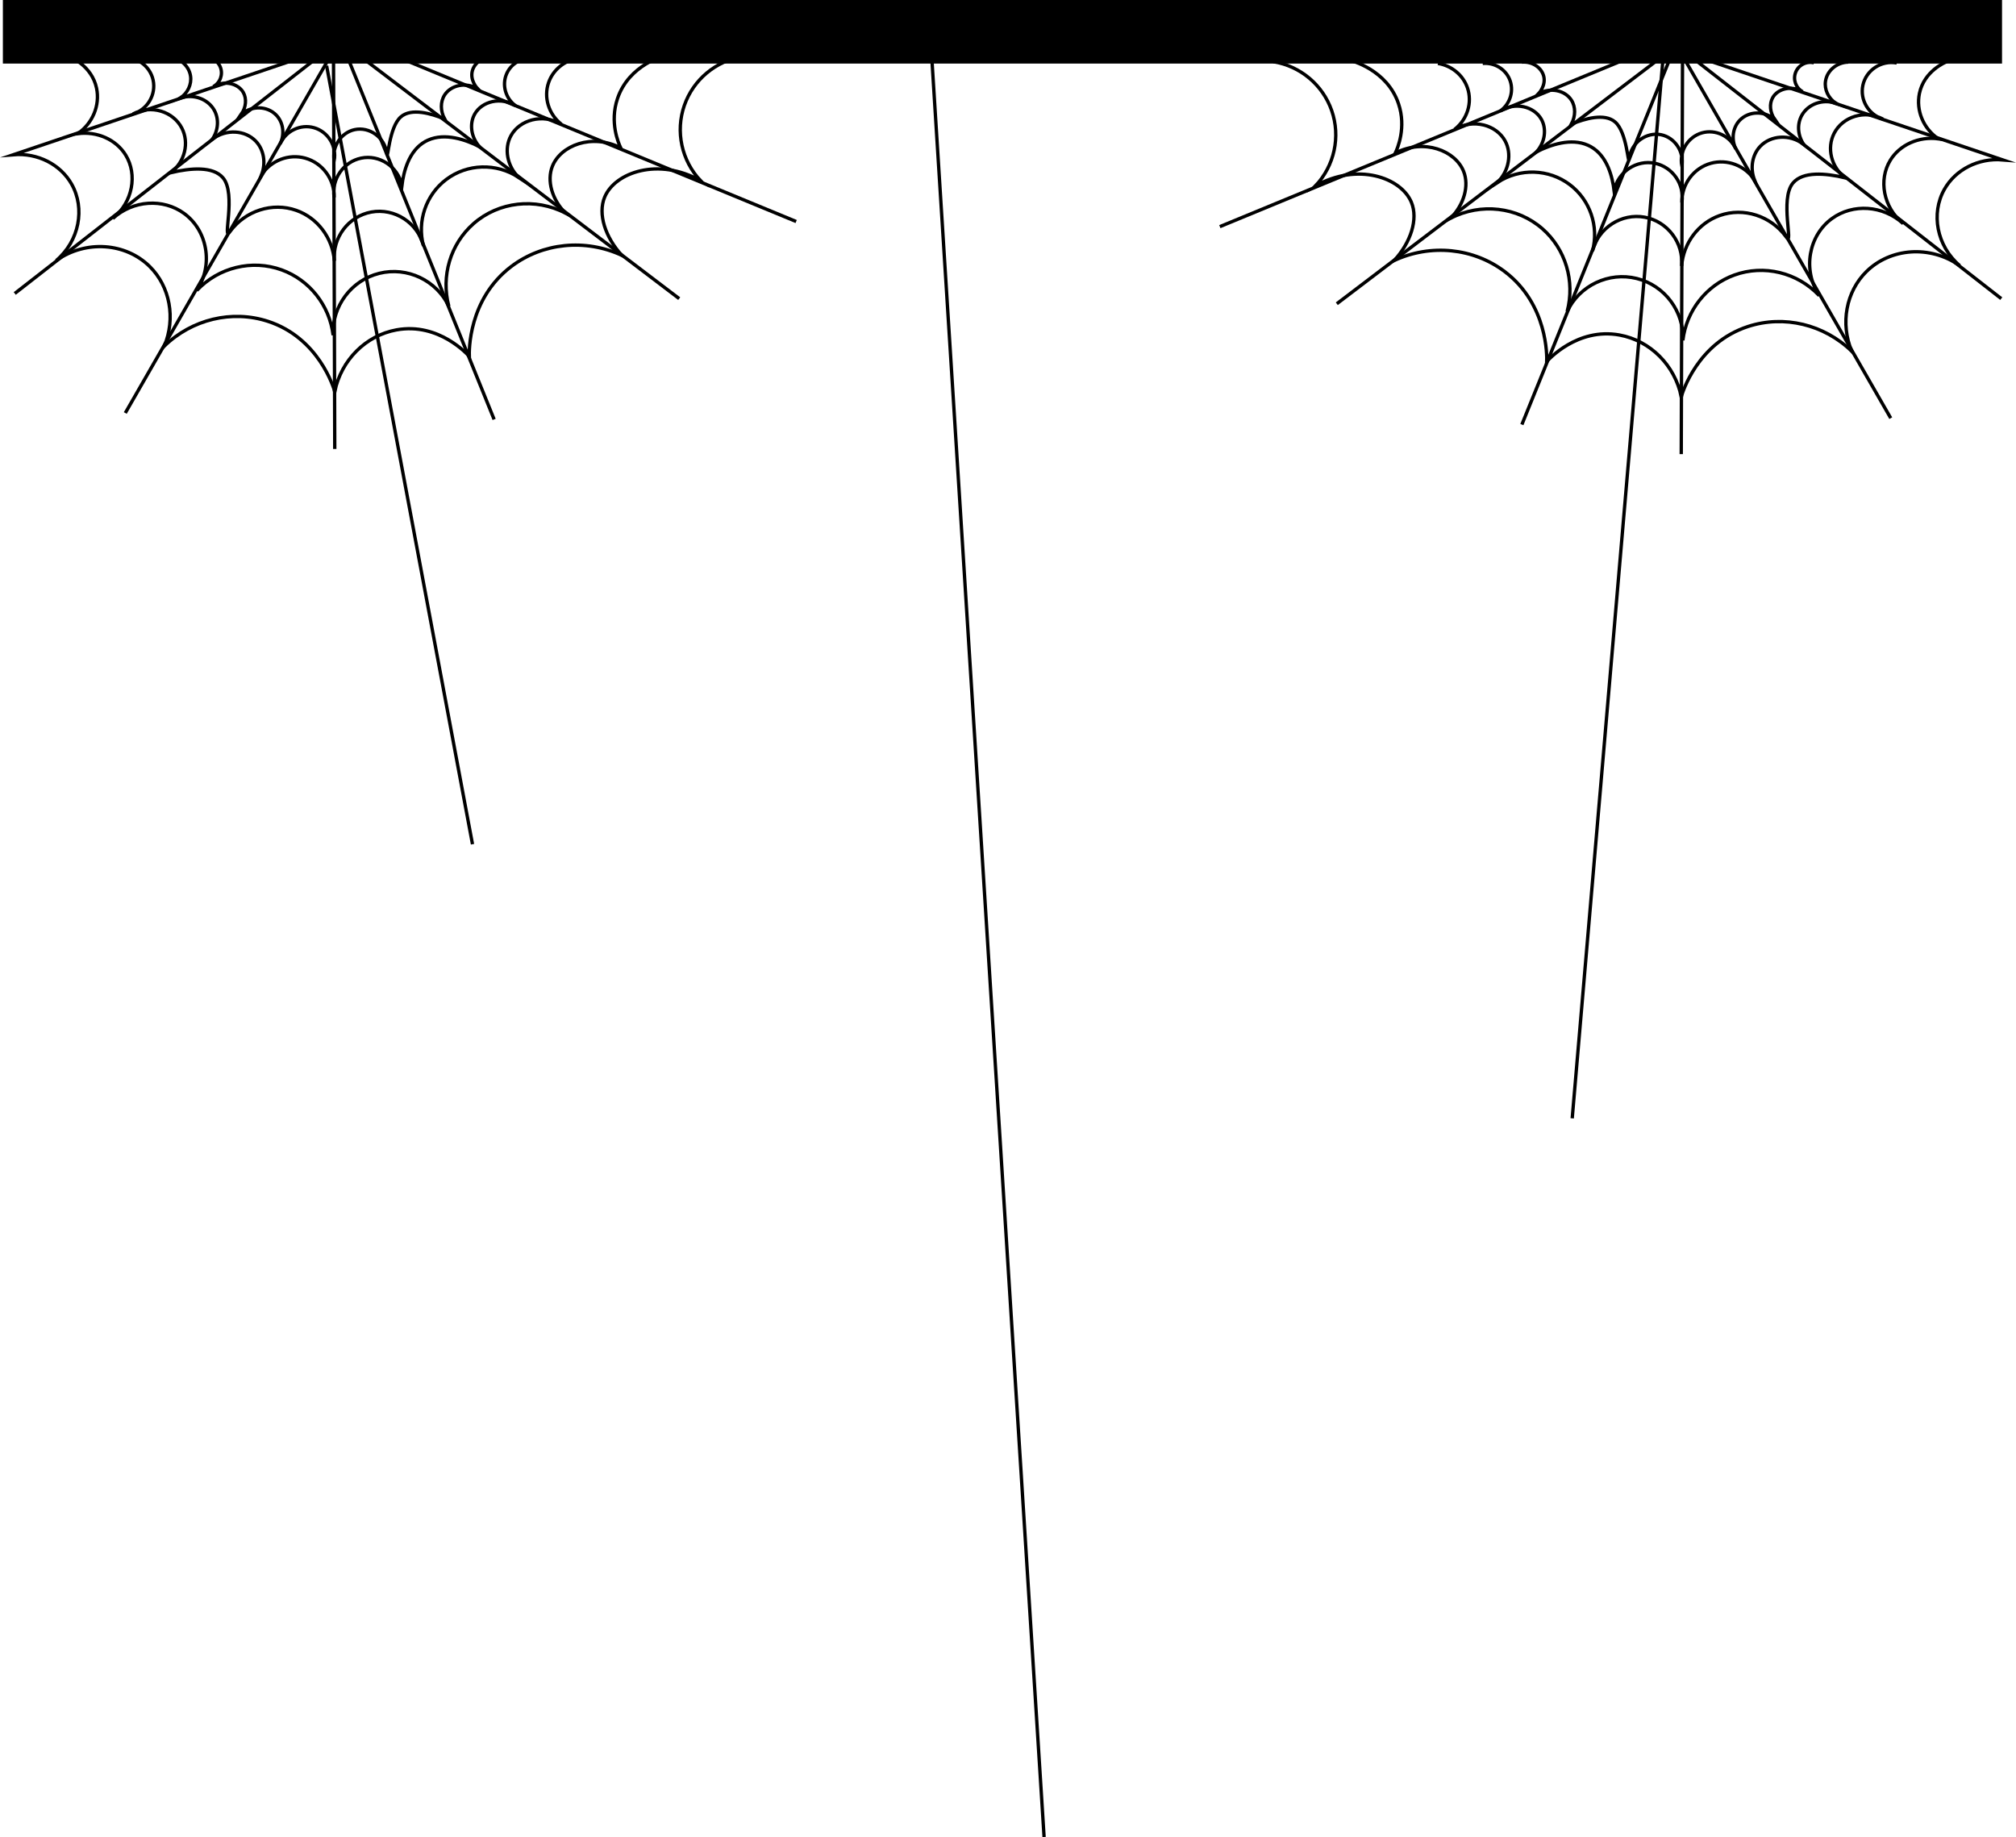 <?xml version="1.0" encoding="UTF-8"?>
<svg id="Layer_1" data-name="Layer 1" xmlns="http://www.w3.org/2000/svg" viewBox="0 0 603.13 549.6">
  <defs>
    <style>
      .cls-1 {
        fill: none;
      }

      .cls-1, .cls-2 {
        stroke: #000;
        stroke-miterlimit: 10;
      }
    </style>
  </defs>
  <rect class="cls-2" x="1.36" y=".5" width="597.09" height="18.02"/>
  <g>
    <line class="cls-1" x1="507.98" y1="18.59" x2="598.72" y2="89.34"/>
    <line class="cls-1" x1="500.47" y1="15.39" x2="455.3" y2="127.02"/>
    <line class="cls-1" x1="503.37" y1="16.67" x2="565.66" y2="125.1"/>
    <line class="cls-1" x1="503.37" y1="15.51" x2="502.98" y2="135.86"/>
    <line class="cls-1" x1="497.6" y1="16.67" x2="399.93" y2="90.87"/>
    <line class="cls-1" x1="492.6" y1="15.13" x2="364.94" y2="67.8"/>
    <path class="cls-1" d="m455.3,18.59c3.17-.26,5.91,1.66,6.54,4.23.67,2.75-1.37,5.01-1.54,5.19,3.66-1.99,7.95-.93,9.8,1.92,1.33,2.05,1.29,4.84,0,7.21,4.16-1.68,9.92-3.34,13.07-.67,3.65,3.08,3.91,13.47,4.23,10.96.62-4.85,5.24-8.04,9.61-7.11,3.99.85,6.85,4.94,6.15,9.32-.84-4.41,1.86-8.73,6.06-9.9,4-1.12,8.34.91,10.09,4.81-1.43-2.99-.9-6.49,1.25-8.65,2.61-2.63,7.18-2.86,10.38-.19-1.43-2.06-1.67-4.65-.58-6.54,1.53-2.63,5.55-3.71,8.94-1.73-2.04-1.13-2.94-3.6-2.11-5.77.83-2.19,3.19-3.43,5.48-2.88"/>
    <path class="cls-1" d="m443.58,18.97c3.42-.3,6.64,1.58,7.98,4.61,1.47,3.33.38,7.38-2.69,9.61,4.47-2.78,10.04-1.33,12.21,2.4,1.68,2.89,1.19,6.91-1.35,9.8,4.08-2.03,10.27-4.23,15.38-1.92.39.17.68.33.77.38,5.04,2.79,6.52,9.22,7.02,13.17,1.15-5.66,6.73-9.31,12.21-8.17,5.26,1.09,8.89,6.25,8.07,11.73-.11-5.46,3.49-10.3,8.65-11.73,4.91-1.36,10.23.66,13.07,5-1.37-3.58-.7-7.55,1.73-10.09,3.15-3.29,8.79-3.73,12.98-.58-1.79-2.66-2.03-6.02-.58-8.65,1.85-3.34,6.14-4.99,10.19-3.65-2.25-1.51-3.47-4.12-3.08-6.63.48-3.11,3.34-5.59,6.82-5.67"/>
    <path class="cls-1" d="m430.18,18.97c4.11.67,7.53,3.48,8.84,7.31,1.51,4.41-.02,9.43-3.85,12.43,5.62-3.33,12.54-1.32,15.12,3.46,2.05,3.78,1.19,8.94-2.31,12.43,6.66-4.37,15.37-4.11,21.66.64,6.06,4.57,8.76,12.45,6.79,19.87,1.75-6.97,8.67-11.41,15.64-10.13,6.8,1.26,11.64,7.62,11.02,14.61.56-6.93,5.05-12.88,11.41-15.12,7.11-2.51,15.26.07,19.87,6.41,2.36,3.25-2.03-11.39,2.05-16.15,2.99-3.5,9.6-2.95,15.64-1.54-4.28-3.22-5.59-8.96-3.33-13.33,2.56-4.97,9.18-7.11,14.61-4.23-4.35-1.33-6.96-5.79-6.02-10.13.97-4.5,5.48-7.52,10.13-6.66"/>
    <path class="cls-1" d="m403.52,17.95c.69.16,11.42,2.84,14.87,13.07,2.41,7.13-.28,13.31-.96,14.77,8.61-4.43,17.97-.74,20.44,5.48,1.73,4.34.11,9.96-3.91,14.03,9.04-4.69,20-3.42,27.49,3.14,6.92,6.06,9.8,15.68,7.4,24.74,3.7-7.79,12.44-11.93,20.8-9.87,8.39,2.07,14.21,9.87,13.81,18.52,1.08-8.93,7.05-16.52,15.41-19.55,8.84-3.2,18.85-.78,25.38,6.15-5.07-7.76-3.13-18.02,3.85-23.07,6.22-4.51,15.21-3.99,21.28,1.54-5.99-4.87-7.43-13.14-3.85-18.97,2.85-4.64,8.52-7.17,14.35-6.41-4.49-3.09-6.71-8.48-5.64-13.59,1.41-6.7,7.73-9.3,8.2-9.48"/>
    <path class="cls-1" d="m380.97,18.46c8.05,1.31,14.76,6.93,17.43,14.61,2.72,7.81.83,16.53-4.87,22.56,12.55-7.1,25.61-2.56,28.71,4.87,2.13,5.1-.22,12.05-5.13,17.43,10.93-5.05,23.68-3.78,33.07,3.33,12.92,9.79,12.61,25.45,12.56,26.92.35-.41,9.08-10.28,21.79-7.95,9.17,1.68,16.52,9.01,18.46,18.46.34-1.2,4.83-16.09,19.99-21.02,10.77-3.5,22.74-.62,31.02,7.43-3.48-8.34-1.71-17.84,4.36-23.84,7.16-7.08,19.04-8.04,27.94-1.79-6.9-5.88-8.68-15.58-4.61-22.81,3.35-5.96,10.21-9.43,17.43-8.84l-92.28-31.14"/>
  </g>
  <g>
    <line class="cls-1" x1="95.15" y1="17.05" x2="4.41" y2="87.8"/>
    <line class="cls-1" x1="102.66" y1="13.85" x2="147.83" y2="125.48"/>
    <line class="cls-1" x1="99.77" y1="15.13" x2="37.48" y2="123.56"/>
    <line class="cls-1" x1="99.77" y1="13.97" x2="100.15" y2="134.32"/>
    <line class="cls-1" x1="105.53" y1="15.13" x2="203.2" y2="89.34"/>
    <line class="cls-1" x1="110.53" y1="13.59" x2="238.19" y2="66.27"/>
    <path class="cls-1" d="m147.83,17.05c-3.17-.26-5.91,1.66-6.54,4.23-.67,2.75,1.37,5.01,1.54,5.19-3.66-1.99-7.95-.93-9.8,1.92-1.33,2.05-1.29,4.84,0,7.21-4.16-1.68-9.92-3.34-13.07-.67-3.65,3.08-3.91,13.47-4.23,10.96-.62-4.85-5.24-8.04-9.61-7.11-3.99.85-6.85,4.94-6.15,9.32.84-4.41-1.86-8.73-6.06-9.9-4-1.12-8.34.91-10.09,4.81,1.43-2.99.9-6.49-1.25-8.65-2.61-2.63-7.18-2.86-10.38-.19,1.43-2.06,1.67-4.65.58-6.54-1.53-2.63-5.55-3.71-8.94-1.73,2.04-1.13,2.94-3.6,2.11-5.77-.83-2.19-3.19-3.43-5.48-2.88"/>
    <path class="cls-1" d="m159.56,17.43c-3.42-.3-6.64,1.58-7.98,4.61-1.47,3.33-.38,7.38,2.69,9.61-4.47-2.78-10.04-1.33-12.21,2.4-1.68,2.89-1.19,6.91,1.35,9.8-4.08-2.03-10.27-4.23-15.38-1.92-.39.17-.68.33-.77.38-5.04,2.79-6.52,9.22-7.02,13.17-1.15-5.66-6.73-9.31-12.21-8.17-5.26,1.09-8.89,6.25-8.07,11.73.11-5.46-3.49-10.3-8.65-11.73-4.91-1.36-10.23.66-13.07,5,1.37-3.58.7-7.55-1.73-10.09-3.15-3.29-8.79-3.73-12.98-.58,1.79-2.66,2.03-6.02.58-8.65-1.85-3.34-6.14-4.99-10.19-3.65,2.25-1.51,3.47-4.12,3.08-6.63-.48-3.11-3.34-5.59-6.82-5.67"/>
    <path class="cls-1" d="m172.95,17.43c-4.11.67-7.53,3.48-8.84,7.31-1.51,4.41.02,9.43,3.85,12.43-5.62-3.33-12.54-1.32-15.12,3.46-2.05,3.78-1.19,8.94,2.31,12.43-6.66-4.37-15.37-4.11-21.66.64-6.06,4.57-8.76,12.45-6.79,19.87-1.75-6.97-8.67-11.41-15.64-10.13-6.8,1.26-11.64,7.62-11.02,14.61-.56-6.93-5.05-12.88-11.41-15.12-7.11-2.51-15.26.07-19.87,6.41-2.36,3.25,2.03-11.39-2.05-16.15-2.99-3.5-9.6-2.95-15.64-1.54,4.28-3.22,5.59-8.96,3.33-13.33-2.56-4.97-9.18-7.11-14.61-4.23,4.35-1.33,6.96-5.79,6.02-10.13-.97-4.5-5.48-7.52-10.13-6.66"/>
    <path class="cls-1" d="m199.61,16.41c-.69.16-11.42,2.84-14.87,13.07-2.41,7.13.28,13.31.96,14.77-8.61-4.43-17.97-.74-20.44,5.48-1.73,4.34-.11,9.96,3.91,14.03-9.04-4.69-20-3.42-27.49,3.14-6.92,6.06-9.8,15.68-7.4,24.74-3.7-7.79-12.44-11.93-20.8-9.87-8.39,2.07-14.21,9.87-13.81,18.52-1.08-8.93-7.05-16.52-15.41-19.55-8.84-3.2-18.85-.78-25.38,6.15,5.07-7.76,3.13-18.02-3.85-23.07-6.22-4.51-15.21-3.99-21.28,1.54,5.99-4.87,7.43-13.14,3.85-18.97-2.85-4.64-8.52-7.17-14.35-6.41,4.49-3.09,6.71-8.48,5.64-13.59-1.41-6.7-7.73-9.3-8.2-9.48"/>
    <path class="cls-1" d="m222.17,16.92c-8.05,1.31-14.76,6.93-17.43,14.61-2.72,7.81-.83,16.53,4.87,22.56-12.55-7.1-25.61-2.56-28.71,4.87-2.13,5.1.22,12.05,5.13,17.43-10.93-5.05-23.68-3.78-33.07,3.33-12.92,9.79-12.61,25.45-12.56,26.92-.35-.41-9.08-10.28-21.79-7.95-9.17,1.68-16.52,9.01-18.46,18.46-.34-1.2-4.83-16.09-19.99-21.02-10.77-3.5-22.74-.62-31.02,7.43,3.48-8.34,1.71-17.84-4.36-23.84-7.16-7.08-19.04-8.04-27.94-1.79,6.9-5.88,8.68-15.58,4.61-22.81-3.35-5.96-10.21-9.43-17.43-8.84L96.3,15.13"/>
  </g>
  <line class="cls-1" x1="97.71" y1="19.66" x2="141.36" y2="252.57"/>
  <line class="cls-1" x1="497.6" y1="16.67" x2="470.36" y2="334.57"/>
  <line class="cls-1" x1="278.43" y1="11.97" x2="312.36" y2="549.57"/>
</svg>